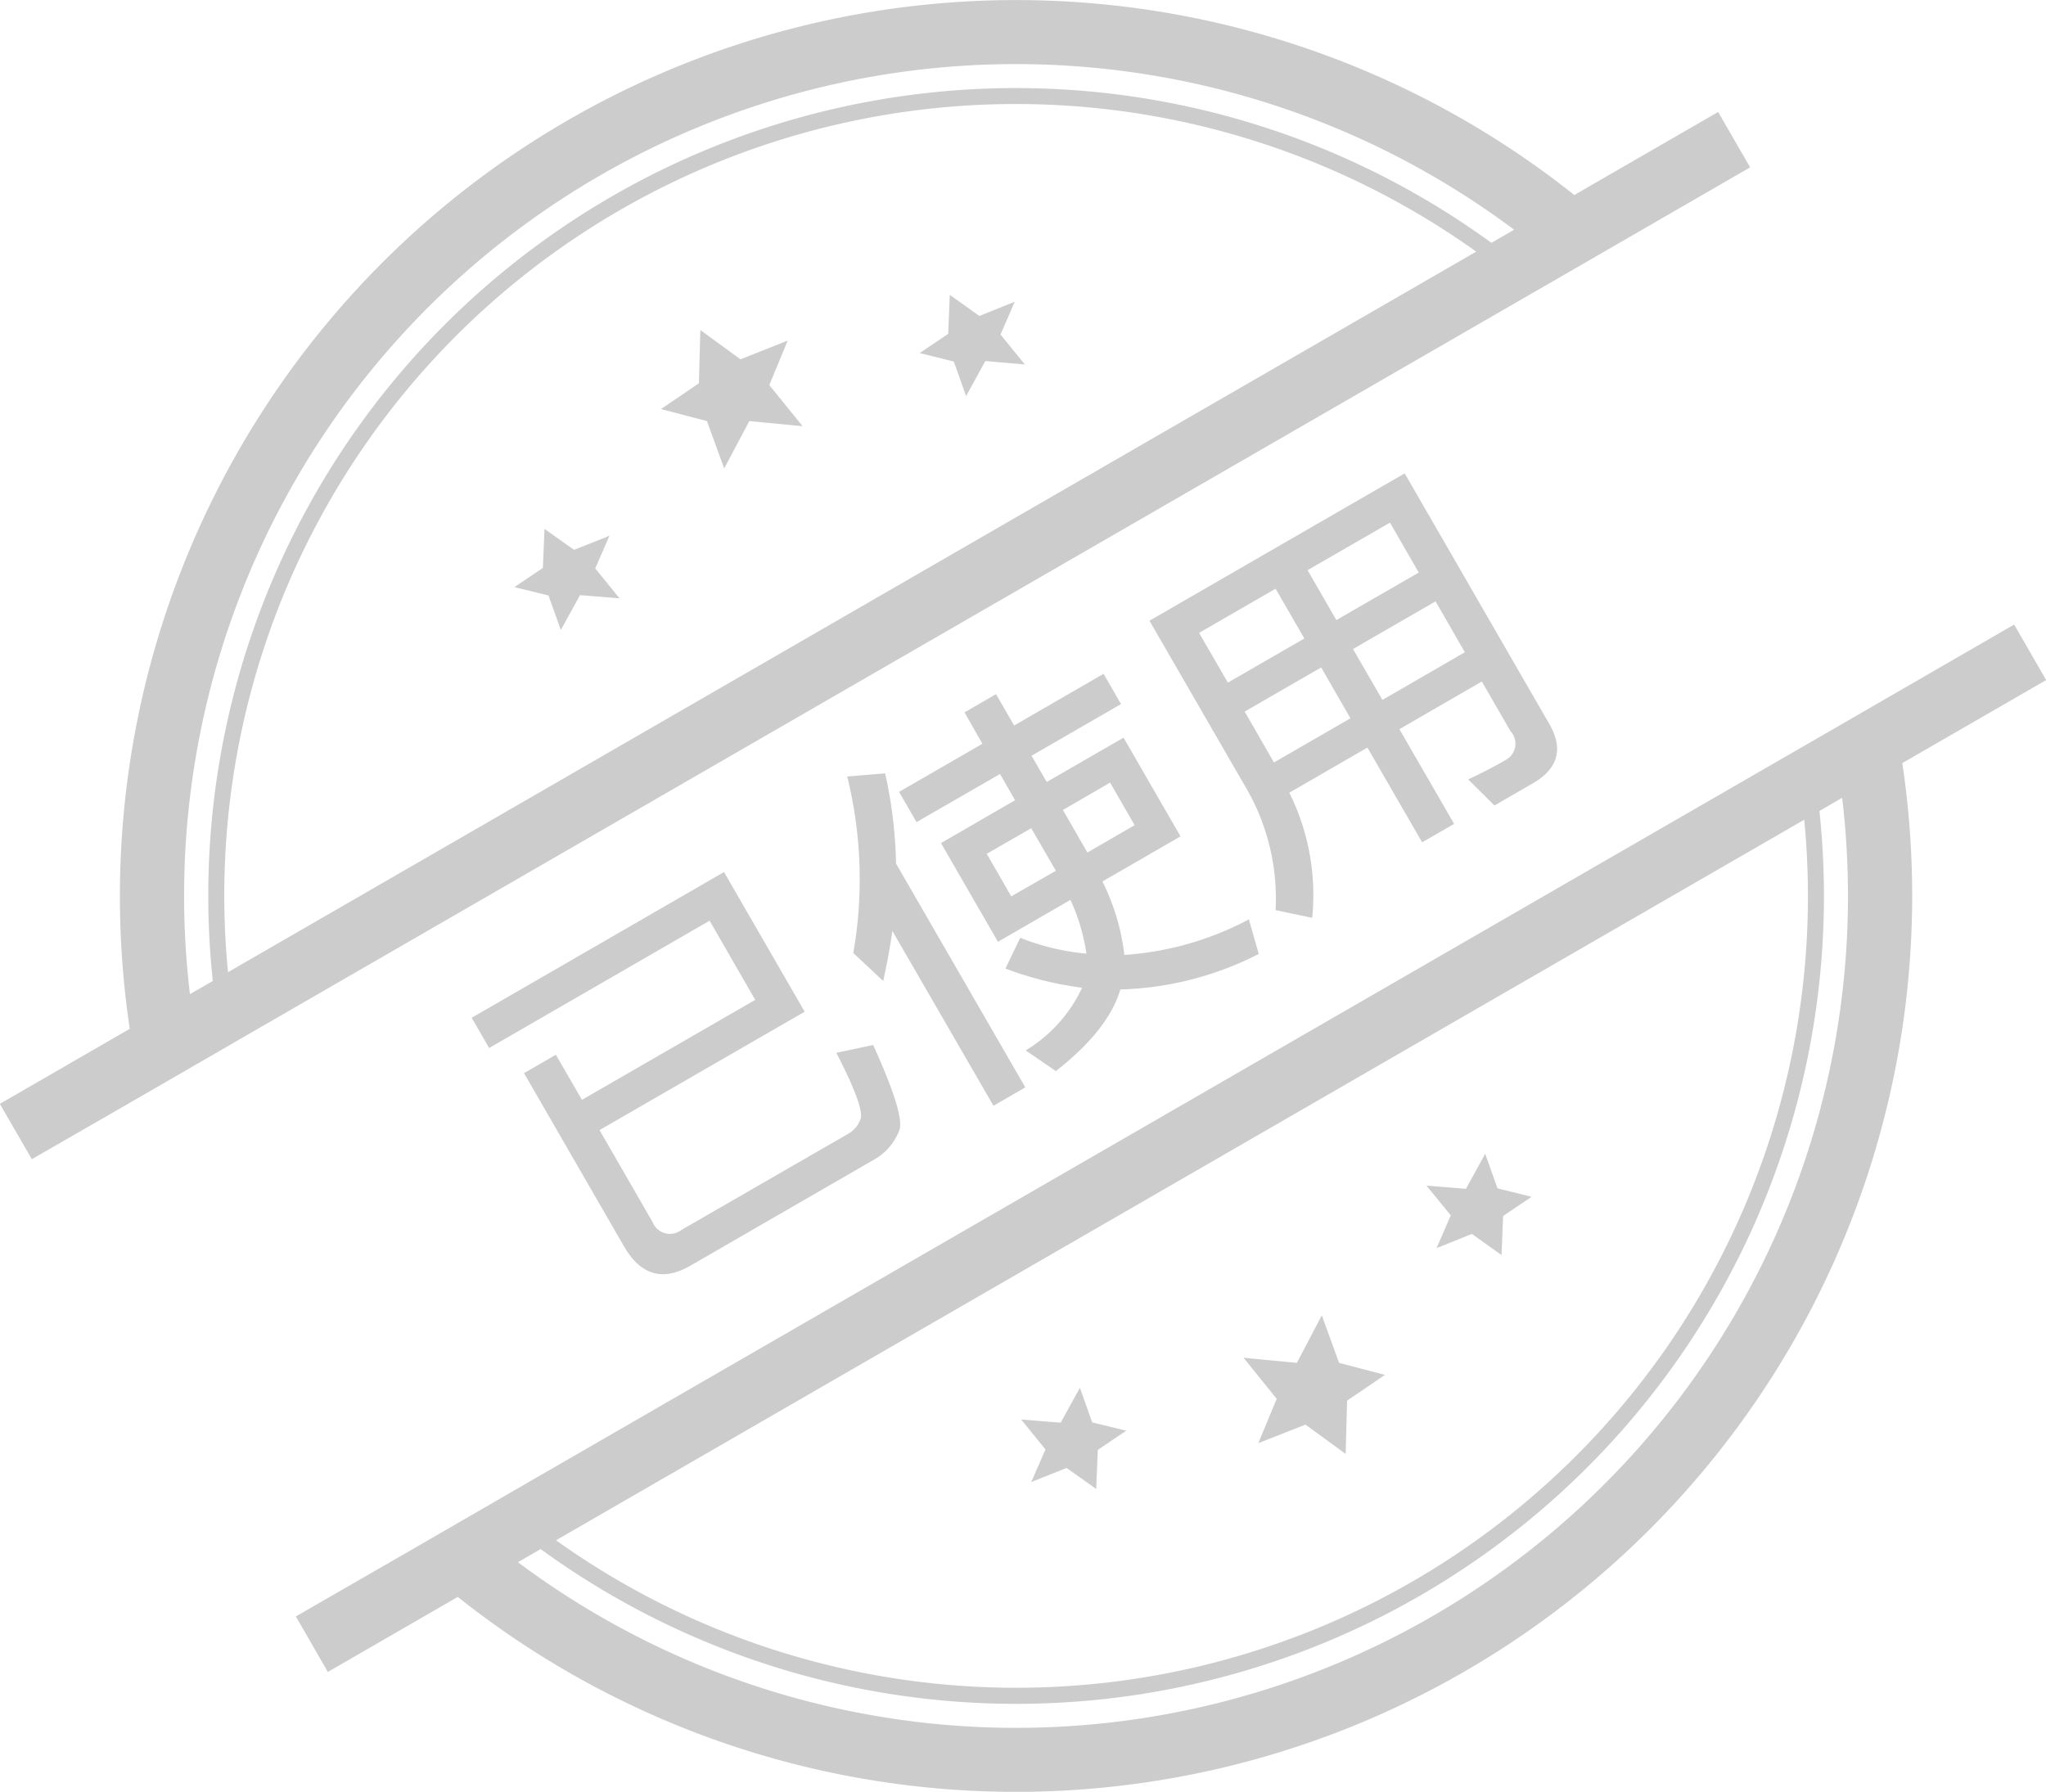 <svg xmlns="http://www.w3.org/2000/svg" width="127.87" height="112" viewBox="0 0 127.87 112">
<defs>
    <style>
      .cls-1 {
        fill: #ccc;
        fill-rule: evenodd;
      }
    </style>
  </defs>
  <path id="已使用" class="cls-1" d="M2639.08,2709.48a56.016,56.016,0,0,1-90.28,52.12l-8.12,4.69-2-3.47,6.91-3.98h0l3.65-2.11h0l1.37-.79h0l0.91-.53h0l80.84-46.67h0l0.92-.53h0l1.37-.79h0l3.65-2.11h0l7.77-4.49,2,3.47Zm-6.13,3.54-78.01,45.04A49.479,49.479,0,0,0,2632.95,2713.02Zm2.37-1.37-1.42.82a50.484,50.484,0,0,1-79.92,46.14l-1.42.82A51.989,51.989,0,0,0,2635.32,2711.65Zm-21.29,28.58-1.85-1.32-2.21.89,0.89-2.05-1.52-1.86,2.47,0.2,1.2-2.19,0.77,2.16,2.13,0.53-1.78,1.2Zm-9.74,12.43-2.51-1.83-2.95,1.16,1.15-2.77-2.07-2.57,3.33,0.32,1.56-2.97,1.08,2.97,2.87,0.75-2.37,1.61Zm-15.59,2.19-1.85-1.31-2.21.88,0.89-2.04-1.52-1.87,2.47,0.2,1.2-2.18,0.77,2.16,2.13,0.52-1.78,1.2Zm-12.74-34.88c-0.14,1.03-.34,2.07-0.57,3.13l-1.87-1.75a26.773,26.773,0,0,0-.38-11.03l2.37-.2a28.43,28.43,0,0,1,.68,5.64l8.08,13.99-1.99,1.15Zm16.07-19.39,15.95-9.21,9.03,15.65c0.91,1.57.56,2.81-1.03,3.73l-2.39,1.38-1.64-1.63c0.94-.45,1.72-0.85,2.33-1.21a1.153,1.153,0,0,0,.31-1.81l-1.79-3.1-5.15,2.98,3.42,5.92-2,1.15-3.42-5.92-4.88,2.82a14.388,14.388,0,0,1,1.43,7.82l-2.29-.48a13.784,13.784,0,0,0-2-7.91Zm7.88-2-4.78,2.76,1.8,3.11,4.78-2.76Zm7.15-4.13-5.15,2.97,1.8,3.12,5.15-2.97Zm-0.47,11.08,5.15-2.98-1.83-3.18-5.16,2.98Zm-6.78,3.91,4.78-2.76-1.83-3.18-4.78,2.76Zm-15.86,10.96a14.858,14.858,0,0,0,4.14.99,12.354,12.354,0,0,0-1-3.36l-4.53,2.62-3.56-6.17,4.63-2.68-0.94-1.64-5.22,3.01-1.09-1.89,5.21-3.01-1.12-1.96,1.97-1.14,1.13,1.96,5.59-3.23,1.09,1.89-5.59,3.23,0.95,1.64,4.8-2.77,3.56,6.17-4.88,2.82a13.873,13.873,0,0,1,1.37,4.59,19.327,19.327,0,0,0,7.78-2.22l0.62,2.16a20.228,20.228,0,0,1-8.65,2.22q-0.75,2.535-4.03,5.1l-1.89-1.29a9.045,9.045,0,0,0,3.53-3.92,20.631,20.631,0,0,1-4.79-1.2Zm0.69-6.85-2.78,1.6,1.53,2.66,2.79-1.6Zm6.46-.19-1.53-2.66-2.95,1.71,1.53,2.66Zm-40.34,13.93-1.09-1.89,15.77-9.11,5.04,8.73-12.82,7.4,3.31,5.74a1.17,1.17,0,0,0,1.81.5l10.44-6.02a1.7,1.7,0,0,0,.76-0.94c0.14-.49-0.36-1.86-1.52-4.11l2.3-.49c1.25,2.75,1.81,4.49,1.67,5.24a3.556,3.556,0,0,1-1.57,1.9l-11.53,6.66q-2.58,1.485-4.14-1.21l-6.25-10.83,1.99-1.15,1.63,2.82,10.83-6.25-2.85-4.95Zm71.04-50.56-3.65,2.11h0l-1.37.79h0l-0.92.53h0l-80.84,46.67h0l-0.91.53h0l-1.37.79h0l-3.65,2.11h0l-6.91,3.98-2-3.46,8.12-4.69a56.016,56.016,0,0,1,90.28-52.12l8.99-5.19,2,3.46-7.77,4.49h0Zm-87.36,45.82,78.01-45.04A49.47,49.47,0,0,0,2534.44,2722.55Zm23.25-49.8a52,52,0,0,0-25.63,51.17l1.43-.82a50.476,50.476,0,0,1,79.91-46.14l1.42-.82A51.993,51.993,0,0,0,2557.69,2672.75Zm-3.47,22.09,1.85,1.31,2.21-.88-0.89,2.04,1.52,1.87-2.47-.2-1.2,2.18-0.77-2.16-2.13-.52,1.78-1.2Zm9.74-12.43,2.51,1.83,2.95-1.17-1.15,2.78,2.08,2.57-3.33-.32-1.57,2.96-1.08-2.96-2.87-.75,2.37-1.61Zm15.59-2.2,1.85,1.32,2.21-.89-0.89,2.05,1.52,1.87-2.47-.21-1.2,2.19-0.77-2.16-2.13-.53,1.78-1.2Z" transform="translate(-2520.19 -2661.78)"/>
</svg>
